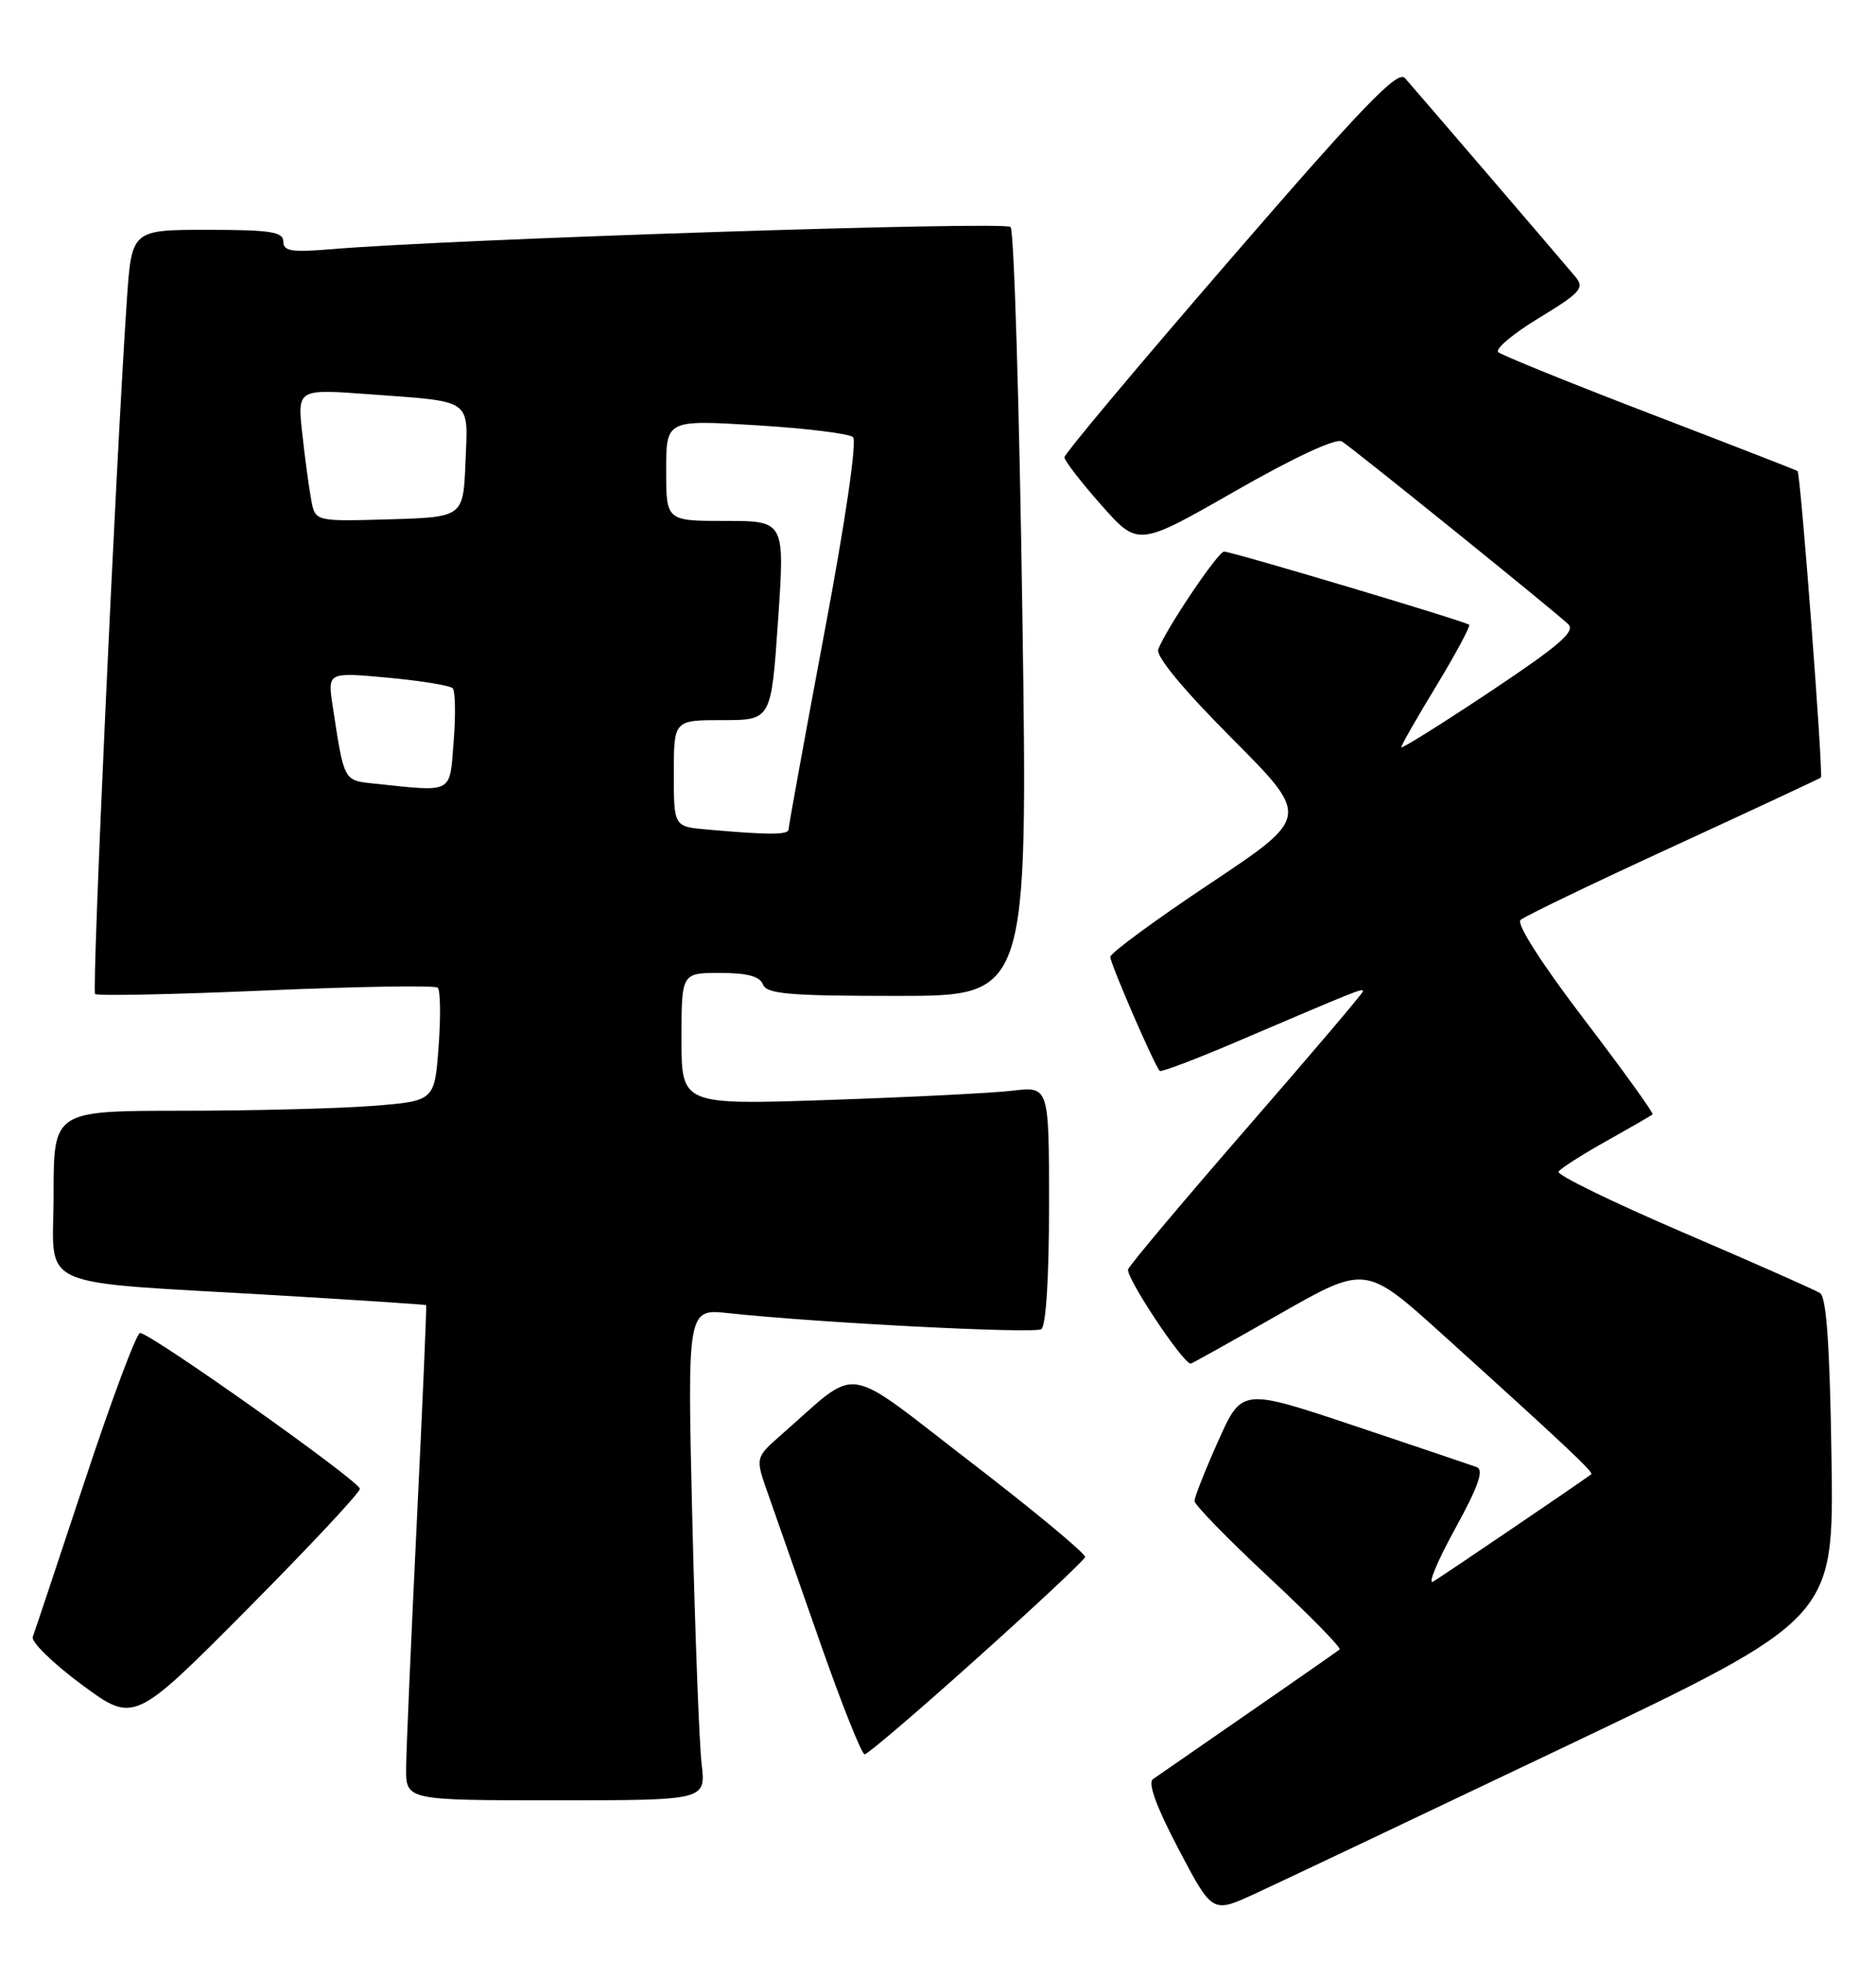 <?xml version="1.0" encoding="UTF-8" standalone="no"?>
<!DOCTYPE svg PUBLIC "-//W3C//DTD SVG 1.1//EN" "http://www.w3.org/Graphics/SVG/1.1/DTD/svg11.dtd" >
<svg xmlns="http://www.w3.org/2000/svg" xmlns:xlink="http://www.w3.org/1999/xlink" version="1.1" viewBox="0 0 245 256">
 <g >
 <path fill="currentColor"
d=" M 204.34 228.02 C 239.50 211.27 239.50 211.27 239.19 190.41 C 238.97 175.68 238.53 169.32 237.69 168.79 C 237.03 168.37 228.98 164.81 219.79 160.87 C 210.59 156.92 203.28 153.36 203.54 152.94 C 203.79 152.53 206.59 150.74 209.75 148.97 C 212.91 147.20 215.64 145.63 215.82 145.47 C 216.00 145.32 211.98 139.74 206.89 133.07 C 201.38 125.85 198.02 120.61 198.57 120.09 C 199.08 119.62 208.05 115.30 218.50 110.50 C 228.95 105.69 237.63 101.64 237.80 101.50 C 238.15 101.19 235.15 61.79 234.76 61.49 C 234.62 61.38 225.95 58.01 215.50 54.00 C 205.05 49.99 196.13 46.37 195.67 45.97 C 195.21 45.57 197.60 43.56 200.98 41.51 C 206.43 38.20 206.96 37.60 205.75 36.14 C 203.93 33.96 184.97 11.87 183.47 10.18 C 182.53 9.13 177.92 13.91 160.65 33.88 C 148.74 47.64 139.00 59.25 139.01 59.70 C 139.02 60.14 141.18 62.94 143.83 65.93 C 148.63 71.36 148.63 71.36 161.30 64.11 C 168.98 59.72 174.47 57.16 175.24 57.62 C 176.53 58.39 202.46 79.31 204.79 81.46 C 205.81 82.40 203.68 84.24 194.54 90.33 C 188.19 94.55 183.00 97.80 183.00 97.54 C 183.00 97.28 185.07 93.65 187.61 89.48 C 190.14 85.30 192.06 81.73 191.86 81.55 C 191.38 81.10 160.88 72.00 159.86 72.00 C 159.07 72.00 152.31 82.04 151.26 84.76 C 150.92 85.65 154.54 90.02 160.90 96.40 C 171.09 106.63 171.09 106.63 158.05 115.32 C 150.87 120.10 145.00 124.41 145.00 124.91 C 145.00 125.79 150.78 139.12 151.46 139.79 C 151.64 139.98 156.23 138.24 161.65 135.92 C 177.54 129.14 178.00 128.95 178.00 129.40 C 178.00 129.63 171.21 137.62 162.91 147.16 C 154.62 156.70 147.61 165.03 147.33 165.68 C 146.94 166.62 154.49 178.00 155.50 178.00 C 155.64 178.00 160.84 175.10 167.05 171.56 C 178.34 165.12 178.34 165.12 188.42 174.22 C 204.22 188.49 208.15 192.18 207.82 192.44 C 206.26 193.60 188.19 205.86 187.16 206.45 C 186.43 206.88 187.70 203.80 190.00 199.62 C 193.09 193.99 193.83 191.87 192.84 191.50 C 192.10 191.23 184.90 188.80 176.84 186.10 C 162.18 181.20 162.18 181.20 159.09 188.11 C 157.39 191.91 156.00 195.43 156.00 195.93 C 156.00 196.43 160.37 200.91 165.70 205.88 C 171.04 210.86 175.20 215.10 174.95 215.31 C 174.60 215.61 163.62 223.23 150.57 232.24 C 149.87 232.72 151.03 235.88 153.91 241.36 C 158.32 249.74 158.32 249.74 163.75 247.26 C 166.74 245.89 185.00 237.23 204.34 228.02 Z  M 91.63 230.25 C 91.32 227.64 90.77 213.20 90.41 198.16 C 89.76 170.83 89.76 170.83 95.13 171.41 C 106.57 172.65 135.00 174.12 135.98 173.51 C 136.60 173.13 137.00 166.86 137.00 157.35 C 137.00 141.81 137.00 141.81 132.25 142.37 C 129.64 142.68 118.84 143.22 108.25 143.58 C 89.00 144.23 89.00 144.23 89.00 135.62 C 89.00 127.00 89.00 127.00 94.03 127.00 C 97.58 127.00 99.23 127.44 99.64 128.50 C 100.12 129.75 103.03 130.00 117.23 130.00 C 134.24 130.00 134.24 130.00 133.52 80.25 C 133.12 52.89 132.43 30.11 131.98 29.63 C 131.24 28.85 58.79 31.21 43.25 32.53 C 38.08 32.96 37.00 32.79 37.00 31.53 C 37.00 30.26 35.31 30.00 27.09 30.00 C 17.19 30.00 17.19 30.00 16.56 39.25 C 15.10 61.03 11.97 129.30 12.42 129.75 C 12.69 130.02 22.72 129.81 34.70 129.29 C 46.69 128.77 56.80 128.60 57.16 128.92 C 57.52 129.24 57.57 132.70 57.28 136.61 C 56.75 143.72 56.75 143.72 48.63 144.36 C 44.16 144.70 32.96 144.99 23.75 144.99 C 7.00 145.00 7.00 145.00 7.00 155.93 C 7.00 168.59 3.82 167.17 36.50 169.10 C 46.95 169.72 55.57 170.29 55.65 170.36 C 55.74 170.44 55.19 183.10 54.44 198.50 C 53.69 213.90 53.06 228.41 53.04 230.75 C 53.00 235.00 53.00 235.00 72.59 235.00 C 92.19 235.00 92.19 235.00 91.63 230.25 Z  M 127.55 216.50 C 135.22 209.63 141.59 203.67 141.71 203.25 C 141.83 202.84 135.10 197.25 126.76 190.84 C 109.76 177.78 112.47 178.17 102.06 187.26 C 98.63 190.27 98.63 190.27 100.26 194.88 C 101.16 197.42 104.21 206.14 107.05 214.25 C 109.89 222.36 112.53 229.00 112.92 229.00 C 113.30 229.00 119.89 223.38 127.55 216.50 Z  M 47.00 194.34 C 47.00 193.37 19.67 174.00 18.29 174.00 C 17.83 174.00 14.59 182.66 11.09 193.25 C 7.58 203.84 4.52 213.03 4.28 213.67 C 4.04 214.32 6.92 217.12 10.67 219.90 C 17.50 224.94 17.50 224.94 32.25 210.10 C 40.36 201.93 47.00 194.84 47.00 194.34 Z  M 92.25 108.27 C 88.00 107.89 88.00 107.89 88.00 100.94 C 88.00 94.00 88.00 94.00 94.36 94.00 C 100.72 94.00 100.72 94.00 101.61 81.00 C 102.50 68.00 102.50 68.00 94.75 68.00 C 87.00 68.00 87.00 68.00 87.00 61.40 C 87.00 54.80 87.00 54.80 98.75 55.51 C 105.21 55.90 110.91 56.60 111.40 57.06 C 111.94 57.56 110.40 68.08 107.64 82.70 C 105.08 96.34 102.99 107.84 102.99 108.25 C 103.00 109.00 100.38 109.00 92.25 108.27 Z  M 48.82 102.28 C 44.85 101.86 44.95 102.03 43.44 92.12 C 42.78 87.74 42.78 87.74 50.64 88.46 C 54.96 88.86 58.78 89.48 59.12 89.84 C 59.46 90.20 59.52 93.31 59.25 96.75 C 58.70 103.72 59.34 103.38 48.82 102.28 Z  M 40.65 65.29 C 40.36 63.75 39.83 59.86 39.48 56.64 C 38.83 50.77 38.83 50.77 48.16 51.46 C 61.89 52.47 61.13 51.93 60.79 60.33 C 60.50 67.50 60.50 67.50 50.84 67.79 C 41.17 68.07 41.17 68.07 40.65 65.29 Z "/>
</g>
</svg>